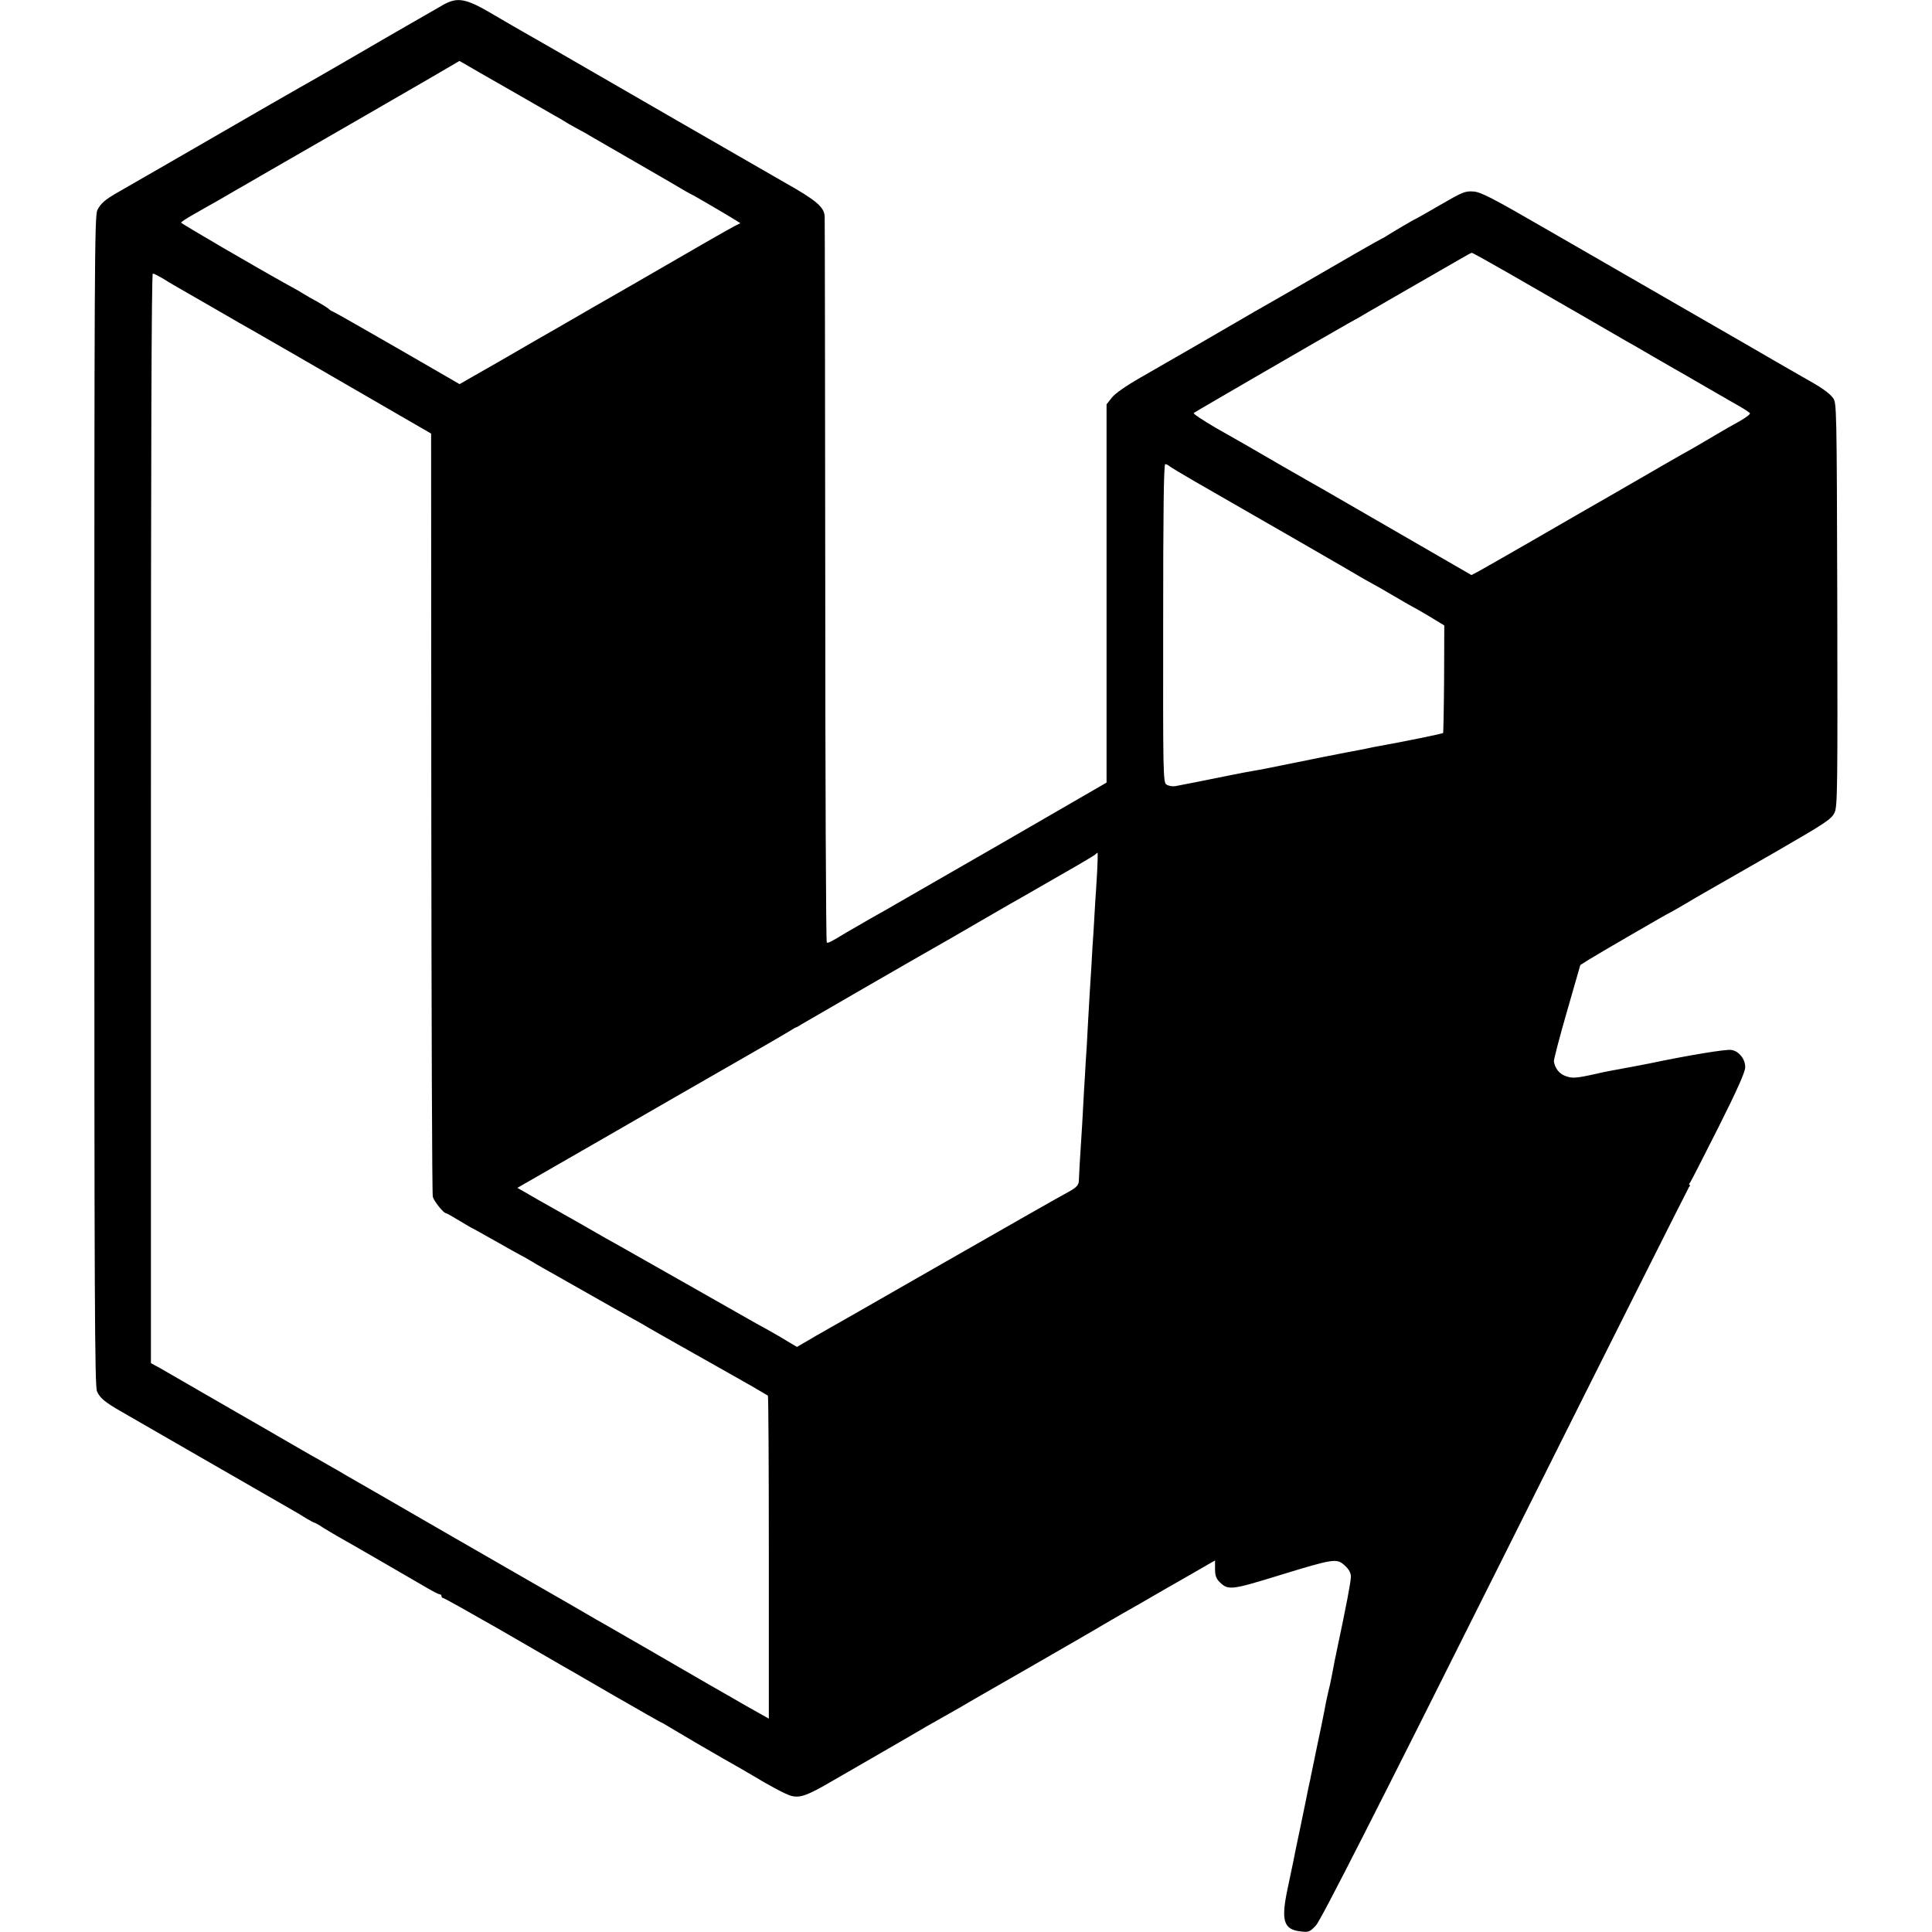 <?xml version="1.0" standalone="no"?>
<!DOCTYPE svg PUBLIC "-//W3C//DTD SVG 20010904//EN"
 "http://www.w3.org/TR/2001/REC-SVG-20010904/DTD/svg10.dtd">
<svg version="1.0" xmlns="http://www.w3.org/2000/svg"
 width="1024pt" height="1024pt" viewBox="0 0 1024 1024"
 preserveAspectRatio="xMidYMid meet">
<g transform="translate(0,1024) scale(0.1,-0.1)"
fill="#000000" stroke="none">
<path d="M2345 10212 c-95 -54 -450 -259 -540 -312 -49 -28 -108 -62 -130 -75
-22 -12 -130 -74 -240 -137 -419 -242 -781 -451 -815 -470 -64 -37 -87 -57
-104 -92 -15 -31 -16 -294 -16 -3130 0 -2618 2 -3102 14 -3130 15 -35 40 -57
133 -110 32 -18 236 -136 453 -261 217 -125 415 -239 440 -253 25 -14 62 -36
82 -49 21 -12 40 -23 43 -23 3 0 24 -11 46 -26 22 -14 57 -34 77 -46 51 -28
415 -239 480 -277 29 -17 57 -31 62 -31 6 0 10 -4 10 -10 0 -5 4 -10 9 -10 5
0 139 -75 298 -166 158 -92 302 -174 318 -184 17 -9 144 -83 284 -164 139 -80
255 -146 257 -146 2 0 43 -24 91 -53 48 -29 153 -90 233 -136 80 -45 152 -87
160 -92 87 -53 174 -99 202 -107 48 -13 87 1 217 77 64 37 195 113 291 168 96
56 191 110 210 122 19 11 60 34 90 51 30 17 71 40 90 51 19 12 188 109 375
216 187 108 363 209 390 226 28 16 70 41 95 55 25 14 131 74 235 135 105 60
205 117 223 128 l32 18 0 -45 c0 -34 6 -51 24 -69 45 -45 62 -43 315 35 291
89 306 92 349 52 22 -20 32 -39 32 -59 0 -25 -23 -148 -74 -388 -8 -38 -18
-86 -21 -105 -3 -19 -11 -55 -16 -80 -6 -25 -13 -54 -15 -65 -3 -11 -9 -42
-14 -70 -16 -80 -17 -86 -35 -170 -19 -91 -22 -106 -32 -155 -4 -19 -8 -37 -8
-40 -1 -3 -5 -23 -10 -45 -12 -59 -11 -58 -45 -220 -17 -82 -34 -161 -36 -175
-3 -14 -16 -78 -30 -143 -35 -167 -21 -214 70 -224 43 -5 48 -3 81 32 25 26
313 592 1001 1968 531 1063 971 1938 976 1945 6 6 7 12 3 12 -4 0 -3 6 3 12 5
7 73 140 151 295 99 197 141 292 141 316 0 44 -32 85 -73 92 -26 5 -222 -27
-432 -71 -56 -11 -83 -16 -212 -40 -16 -3 -47 -9 -71 -15 -112 -25 -131 -26
-170 -10 -29 12 -51 41 -56 75 -1 10 30 129 69 264 l71 247 44 28 c48 30 422
247 426 247 1 0 35 19 76 43 40 24 93 55 118 69 81 46 232 133 370 212 273
158 297 174 314 210 15 32 16 132 14 1103 -3 1050 -3 1068 -23 1094 -19 26
-65 58 -145 102 -19 11 -91 52 -160 92 -69 40 -140 81 -157 91 -99 57 -746
430 -1048 604 -297 172 -357 203 -397 205 -42 3 -57 -3 -174 -71 -70 -41 -129
-74 -130 -74 -4 0 -125 -71 -154 -90 -8 -6 -22 -13 -30 -17 -8 -4 -69 -38
-135 -76 -248 -144 -451 -261 -485 -280 -19 -10 -75 -43 -125 -72 -115 -67
-363 -211 -528 -305 -82 -47 -139 -87 -155 -109 l-27 -34 0 -1003 0 -1002
-543 -314 c-299 -172 -556 -320 -570 -328 -15 -9 -76 -44 -137 -78 -60 -35
-119 -69 -130 -75 -80 -49 -98 -58 -103 -52 -4 4 -8 865 -8 1913 -1 1049 -2
1919 -3 1934 -2 50 -44 86 -211 180 -19 11 -298 172 -620 357 -713 412 -712
411 -760 438 -22 12 -95 55 -162 94 -150 89 -193 97 -273 51z m355 -447 c113
-65 219 -126 235 -135 17 -9 53 -30 80 -47 28 -16 57 -32 65 -36 8 -4 30 -16
49 -28 19 -11 98 -57 175 -101 78 -45 189 -109 249 -144 59 -35 109 -64 111
-64 4 0 190 -109 235 -137 l25 -16 -32 -16 c-26 -13 -248 -141 -431 -247 -20
-12 -157 -91 -306 -176 -148 -86 -284 -164 -302 -174 -109 -64 -334 -193 -372
-214 l-45 -26 -334 193 c-184 106 -337 193 -340 193 -3 0 -13 6 -21 14 -9 7
-36 24 -61 38 -25 13 -56 31 -70 40 -14 9 -52 31 -86 49 -168 93 -564 324
-564 329 0 4 28 22 63 42 34 19 94 54 134 76 39 23 87 50 105 61 18 10 74 42
123 71 50 29 106 61 125 72 98 56 663 382 785 453 l140 82 30 -17 c17 -10 122
-71 235 -135z m5296 -973 c104 -60 279 -161 389 -224 110 -64 216 -125 235
-136 19 -10 76 -43 125 -72 50 -29 108 -62 130 -75 22 -12 96 -55 165 -95 69
-40 149 -86 177 -102 29 -16 55 -34 58 -38 3 -5 -21 -23 -52 -41 -32 -17 -94
-53 -138 -79 -44 -26 -100 -59 -125 -73 -51 -28 -162 -92 -395 -227 -88 -51
-176 -101 -195 -112 -19 -11 -138 -80 -265 -153 -126 -73 -247 -141 -268 -153
l-38 -20 -372 215 c-205 118 -390 225 -412 238 -22 12 -114 65 -205 117 -205
119 -219 127 -369 212 -66 39 -118 73 -114 77 7 6 702 409 823 477 25 13 72
40 105 60 33 19 74 42 90 52 56 32 370 213 410 236 22 13 43 24 46 24 4 0 92
-49 195 -108z m-7138 -25 c20 -13 57 -35 82 -49 25 -14 117 -67 205 -118 88
-51 176 -102 195 -112 34 -19 370 -213 760 -439 l185 -107 1 -2011 c1 -1106 4
-2021 8 -2034 5 -22 57 -87 69 -87 4 0 36 -18 72 -40 36 -22 67 -40 69 -40 1
0 56 -31 122 -68 65 -37 126 -71 134 -75 8 -4 29 -15 45 -25 17 -10 50 -30 75
-44 25 -14 61 -34 80 -45 211 -120 388 -220 400 -226 8 -4 31 -17 50 -28 19
-12 125 -72 235 -134 263 -148 258 -146 345 -195 41 -24 77 -45 80 -47 3 -3 5
-389 5 -858 l0 -854 -50 28 c-27 15 -66 37 -85 48 -19 11 -95 55 -169 97 -74
43 -222 128 -330 191 -108 62 -212 122 -231 133 -19 10 -75 43 -125 72 -49 29
-108 62 -130 75 -22 12 -276 159 -565 325 -289 167 -538 311 -555 320 -16 10
-59 35 -95 55 -36 21 -78 45 -95 54 -25 14 -110 63 -175 101 -14 9 -111 64
-175 101 -16 9 -113 65 -215 124 -102 59 -206 119 -232 134 l-48 26 0 2888 c0
1955 3 2887 10 2887 6 0 27 -11 48 -23z m5338 -996 c5 -5 68 -43 139 -84 206
-118 863 -496 898 -518 18 -10 39 -22 47 -26 8 -4 59 -33 113 -65 55 -32 100
-58 101 -58 2 0 38 -21 82 -47 l79 -48 -1 -283 c-1 -156 -4 -285 -5 -287 -5
-4 -198 -44 -349 -71 -14 -2 -36 -7 -50 -10 -14 -3 -36 -8 -50 -10 -51 -9
-289 -56 -404 -80 -66 -14 -135 -27 -155 -30 -20 -3 -76 -14 -126 -24 -118
-24 -253 -51 -287 -57 -16 -2 -36 2 -46 9 -17 12 -18 59 -17 855 0 582 3 843
11 843 5 0 14 -4 20 -9z m-381 -2153 c-3 -57 -8 -128 -10 -158 -2 -30 -6 -100
-9 -155 -4 -55 -9 -136 -11 -180 -6 -94 -13 -203 -20 -335 -2 -52 -7 -129 -10
-170 -2 -41 -7 -118 -10 -170 -3 -52 -7 -126 -9 -165 -12 -183 -18 -291 -18
-305 -1 -22 -15 -36 -56 -58 -20 -10 -323 -182 -672 -382 -349 -200 -648 -371
-665 -380 -16 -10 -46 -27 -65 -38 l-36 -21 -54 32 c-30 19 -80 47 -110 64
-30 16 -71 39 -90 50 -83 47 -639 363 -684 388 -28 15 -127 71 -220 125 -94
53 -191 108 -216 122 -25 14 -59 34 -76 44 l-32 18 442 254 c242 140 563 324
711 409 149 85 281 162 295 171 14 9 27 17 30 17 3 0 16 8 30 17 20 12 606
351 725 418 17 9 118 68 225 130 107 62 213 123 235 135 250 143 362 208 370
216 5 5 10 9 12 9 2 0 1 -46 -2 -102z"/>
</g>
</svg>
